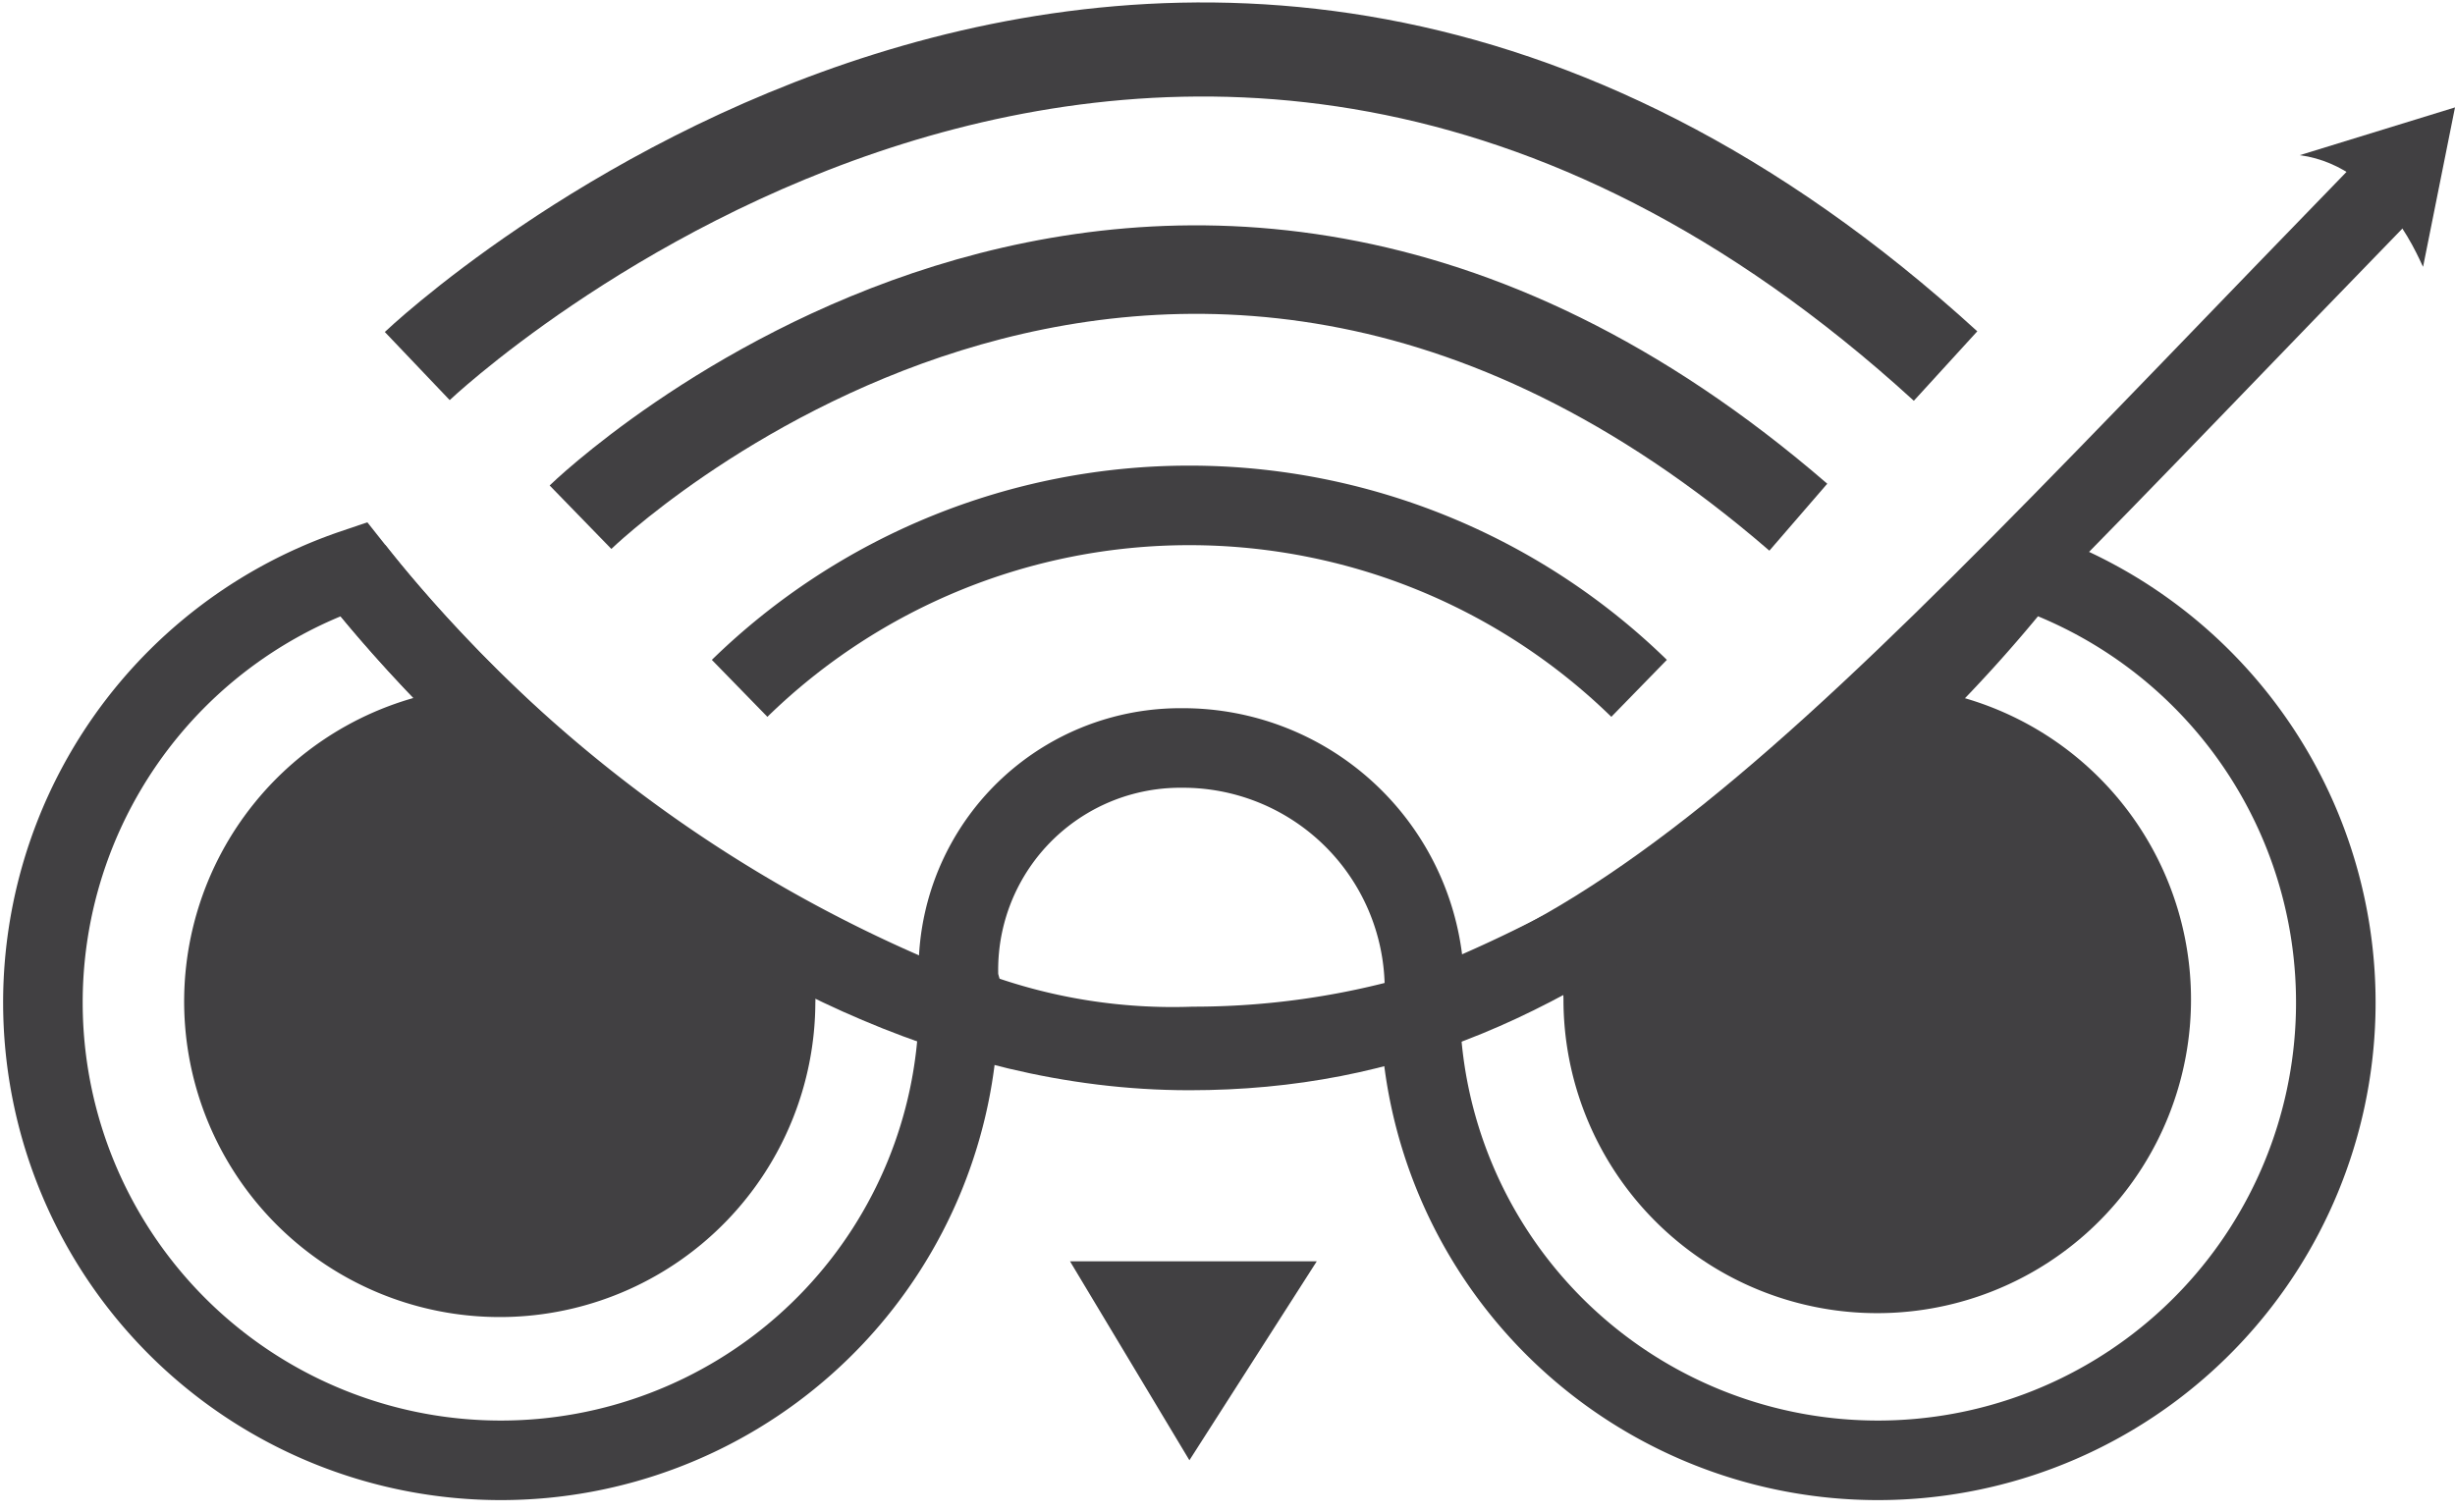 <svg xmlns="http://www.w3.org/2000/svg" viewBox="0 0 26.876 16.553"><defs><style>.a{fill:#414042;}.b,.c,.d{fill:none;stroke:#414042;stroke-miterlimit:10;}.b{stroke-width:0.871px;}.c{stroke-width:0.969px;}.d{stroke-width:1.03px;}</style></defs><path class="a" d="M5.048,7.537a3.455,3.455,0,1,0,3.878,3.442,2.121,2.121,0,0,0-.044-.523A15.984,15.984,0,0,1,5.048,7.537Z"/><path class="b" d="M3.871,6.23a5.013,5.013,0,1,0,6.623,4.88A15.698,15.698,0,0,1,3.871,6.23Z"/><path class="a" d="M20.994,7.537a3.435,3.435,0,1,1-3.878,3.398,2.121,2.121,0,0,1,.044-.523A15.685,15.685,0,0,0,20.994,7.537Z"/><path class="b" d="M22.17,6.23a5.013,5.013,0,1,1-6.623,4.88A15.699,15.699,0,0,0,22.17,6.23Z"/><path class="b" d="M3.871,6.23S7.836,11.502,13.021,11.502c4.401,0,6.971-3.137,13.114-9.455"/><path class="b" d="M12.934,8.19a2.429,2.429,0,0,0-2.44,2.527,1.139,1.139,0,0,0,.131.349,6.381,6.381,0,0,0,2.44.392,8.999,8.999,0,0,0,2.483-.349,1.206,1.206,0,0,0,.044-.392A2.644,2.644,0,0,0,12.934,8.19Z"/><path class="b" d="M8.097,7.537a7.052,7.052,0,0,1,9.847,0"/><path class="c" d="M6.355,5.663s6.274-6.1,13.332,0"/><path class="d" d="M4.568,4.008s8.191-7.799,16.731,0"/><polygon class="a" points="11.714 13.811 14.415 13.811 13.021 15.989 11.714 13.811"/><path class="a" d="M25.177,1.699l1.699-.523-.349,1.743C26.527,2.962,26.135,1.829,25.177,1.699Z"/></svg>